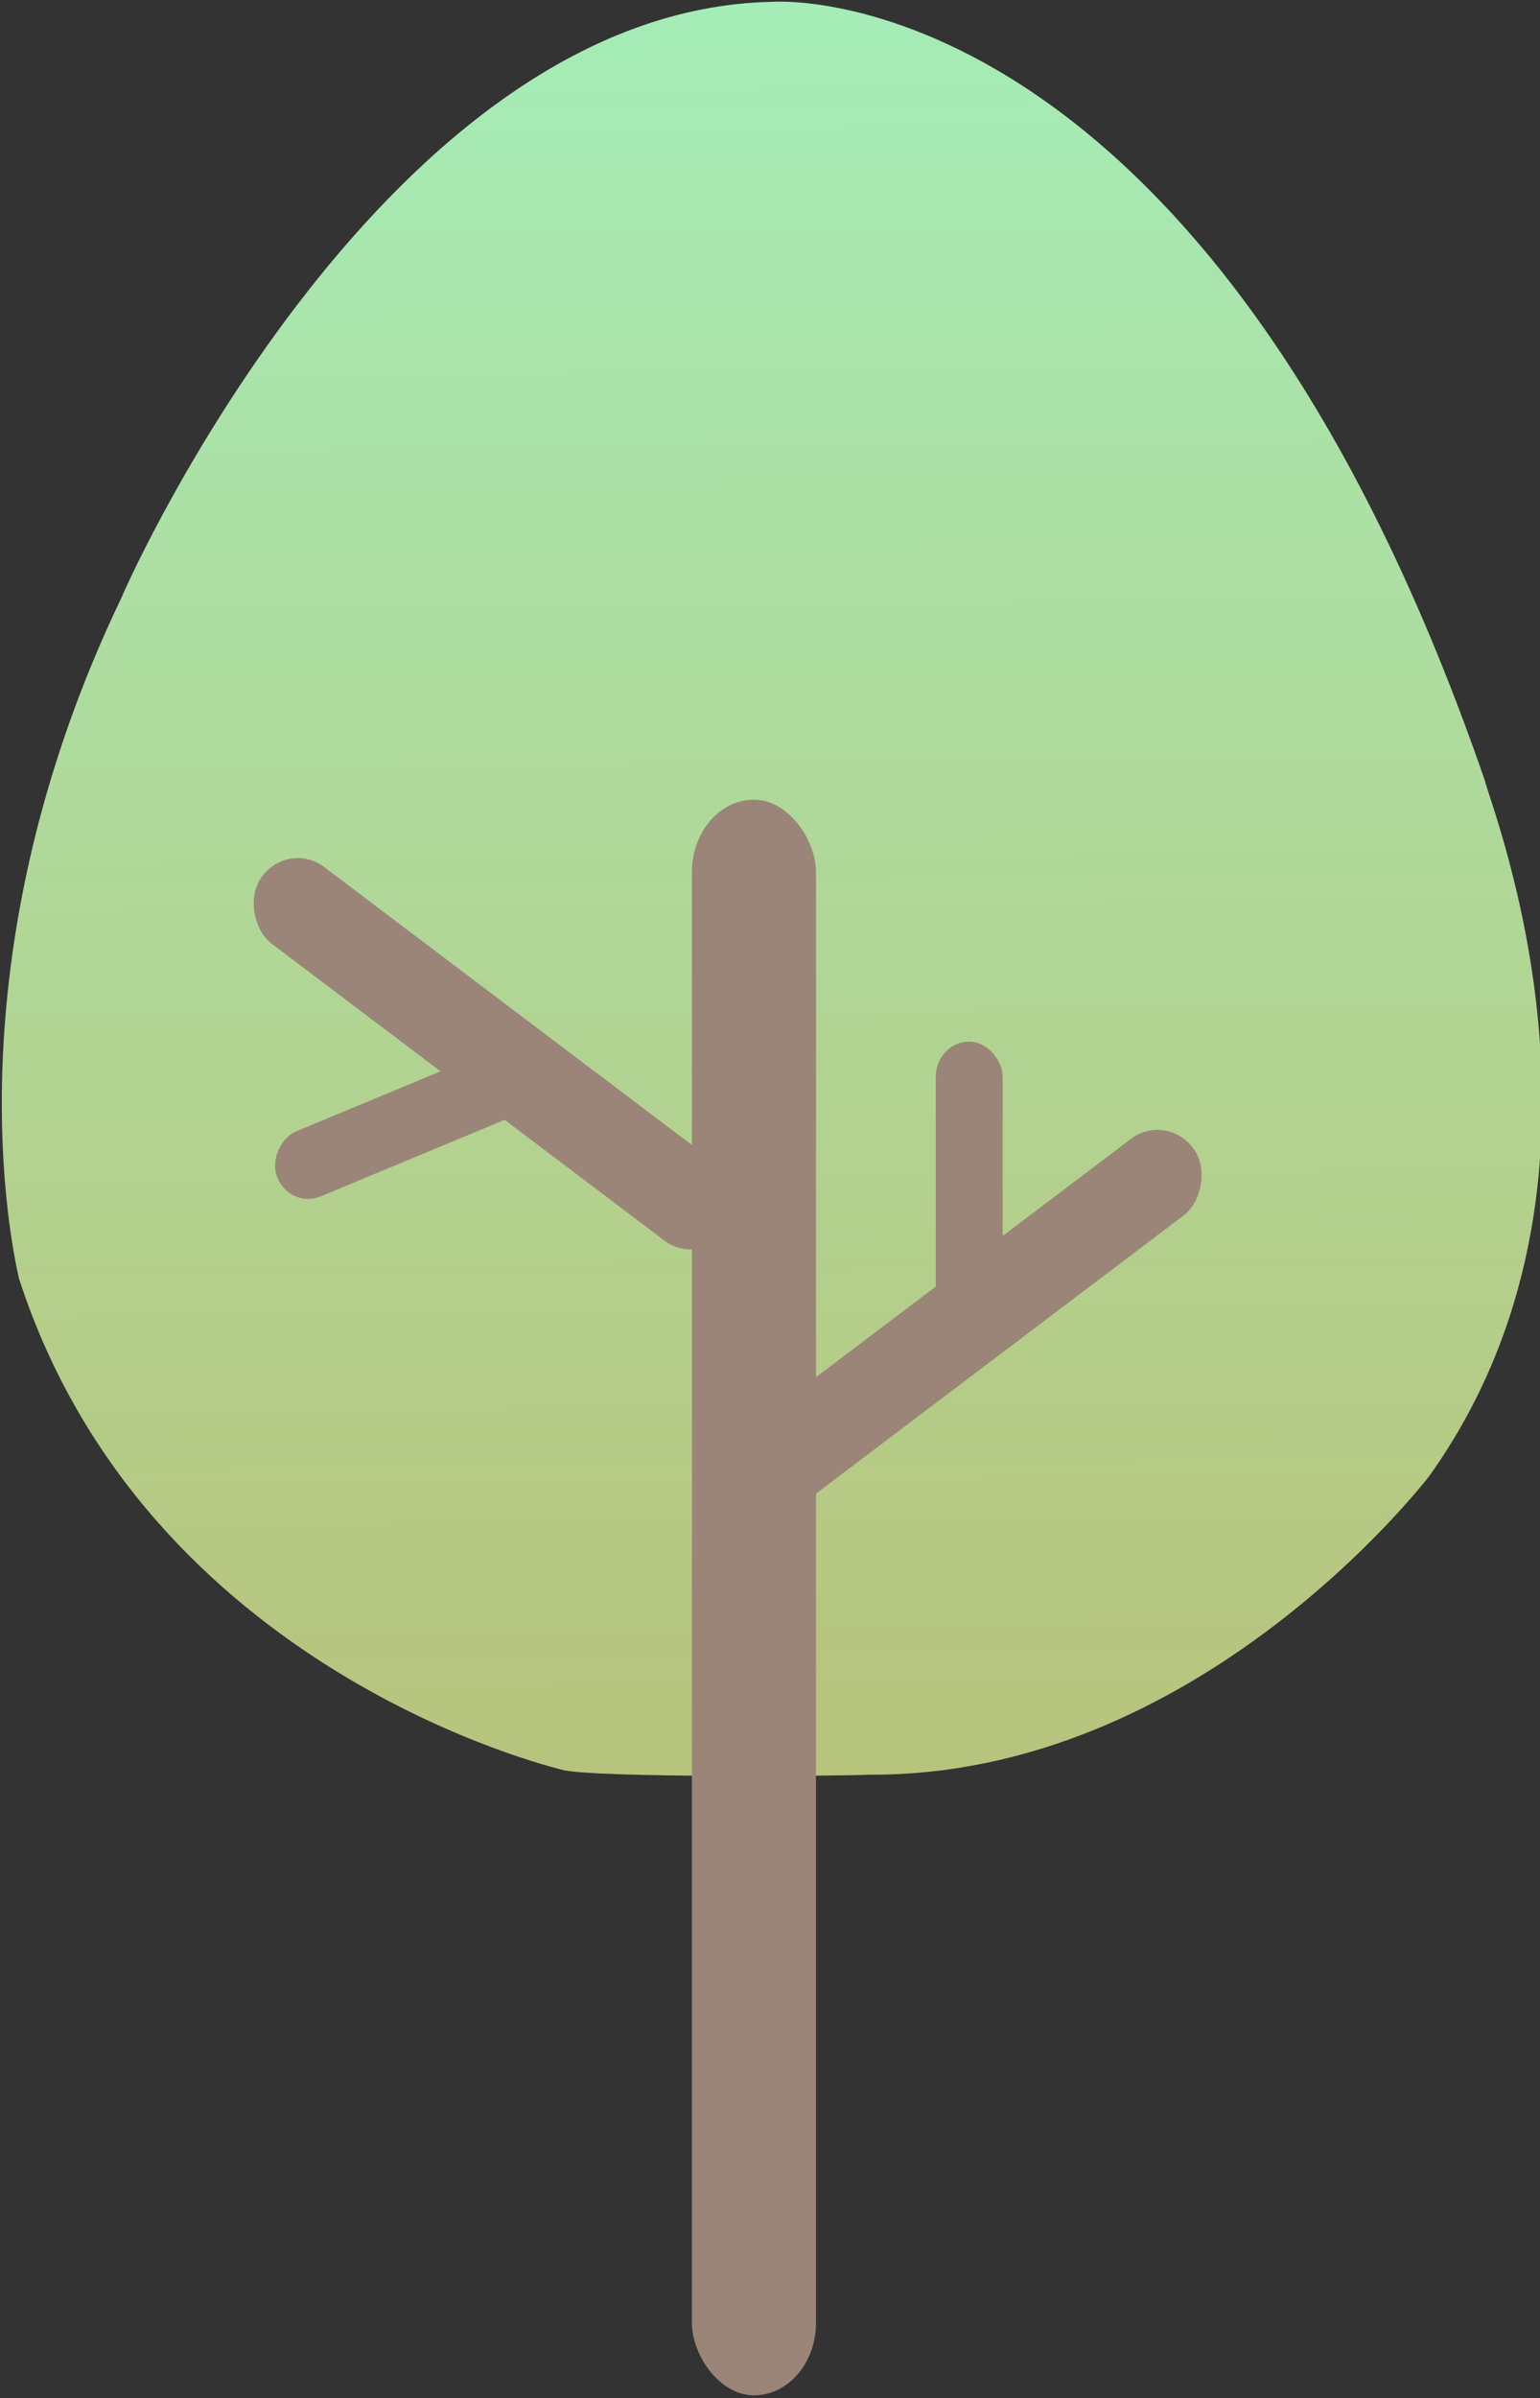 <?xml version="1.0" encoding="UTF-8" standalone="no"?>
<svg
   xmlns:dc="http://purl.org/dc/elements/1.1/"
   xmlns:cc="http://creativecommons.org/ns#"
   xmlns:rdf="http://www.w3.org/1999/02/22-rdf-syntax-ns#"
   xmlns:svg="http://www.w3.org/2000/svg"
   xmlns="http://www.w3.org/2000/svg"
   xmlns:xlink="http://www.w3.org/1999/xlink"
   xmlns:sodipodi="http://sodipodi.sourceforge.net/DTD/sodipodi-0.dtd"
   xmlns:inkscape="http://www.inkscape.org/namespaces/inkscape"
   inkscape:version="1.0 (4035a4fb49, 2020-05-01)"
   sodipodi:docname="tree.svg"
   viewBox="0 0 53.201 82.781"
   height="82.781"
   width="53.201"
   id="svg34"
   version="1.1">
  <rect x="0" y="0" width="53.201" height="82.781" fill="#333333" stroke="none"/>
  <defs
     id="defs38">
    <marker
       inkscape:stockid="Arrow1Lend"
       orient="auto"
       refY="0"
       refX="0"
       id="Arrow1Lend"
       style="overflow:visible"
       inkscape:isstock="true">
      <path
         id="path2140"
         d="M 0,0 5,-5 -12.5,0 5,5 Z"
         style="fill-rule:evenodd;stroke:#000000;stroke-width:1pt"
         transform="matrix(-0.8,0,0,-0.8,-10,0)" />
    </marker>
    <marker
       inkscape:stockid="Arrow1Lstart"
       orient="auto"
       refY="0"
       refX="0"
       id="Arrow1Lstart"
       style="overflow:visible"
       inkscape:isstock="true">
      <path
         id="path2137"
         d="M 0,0 5,-5 -12.5,0 5,5 Z"
         style="fill-rule:evenodd;stroke:#000000;stroke-width:1pt"
         transform="matrix(0.8,0,0,0.8,10,0)" />
    </marker>
    <linearGradient
       gradientUnits="userSpaceOnUse"
       y2="1135.889"
       x2="-3785.64"
       y1="820.703"
       x1="-3788.203"
       id="linearGradient1529-4-8"
       xlink:href="#linearGradient1527-5"
       inkscape:collect="always"
       gradientTransform="matrix(0.159,0,0,0.159,878.5,103.421)" />
    <linearGradient
       inkscape:collect="always"
       id="linearGradient1527-5">
      <stop
         style="stop-color:#a5ecb7;stop-opacity:1"
         offset="0"
         id="stop1523-6" />
      <stop
         style="stop-color:#d4e38c;stop-opacity:0.82"
         offset="1"
         id="stop1525-2" />
    </linearGradient>
  </defs>
  <sodipodi:namedview
     inkscape:current-layer="g2713"
     inkscape:window-maximized="1"
     inkscape:window-y="-9"
     inkscape:window-x="-9"
     inkscape:cy="31.438573"
     inkscape:cx="49.406359"
     inkscape:zoom="8"
     inkscape:lockguides="false"
     showgrid="false"
     id="namedview36"
     inkscape:window-height="1361"
     inkscape:window-width="2560"
     inkscape:pageshadow="2"
     inkscape:pageopacity="0"
     guidetolerance="10"
     gridtolerance="10"
     objecttolerance="10"
     borderopacity="1"
     bordercolor="#666666"
     pagecolor="#ffffff"
     inkscape:document-rotation="0"
     showguides="true"
     inkscape:guide-bbox="true"
     units="px"
     height="1168.301mm">
    <sodipodi:guide
       inkscape:locked="false"
       position="-197,311"
       orientation="1,0"
       id="guide1042" />
    <sodipodi:guide
       inkscape:locked="false"
       position="-481.416,450.214"
       orientation="1,0"
       id="guide1106" />
    <sodipodi:guide
       inkscape:locked="false"
       position="-2998.938,378.915"
       orientation="0,-1"
       id="guide1399" />
    <sodipodi:guide
       inkscape:locked="false"
       position="-1760.298,-778.578"
       orientation="0,-1"
       id="guide1442" />
    <sodipodi:guide
       id="guide1388"
       orientation="0,-1"
       position="-1746.222,815.859" />
    <sodipodi:guide
       id="guide1432"
       orientation="0,-1"
       position="-2158.885,-384.841" />
    <sodipodi:guide
       id="guide1438"
       orientation="0,-1"
       position="-2909.703,846.743" />
    <sodipodi:guide
       id="guide1521"
       orientation="0,-1"
       position="1106.058,563.454" />
    <sodipodi:guide
       id="guide1541"
       orientation="1,0"
       position="-3789,463.915" />
    <sodipodi:guide
       id="guide1543"
       orientation="0,-1"
       position="-3602.5,169.415" />
    <sodipodi:guide
       id="guide1924"
       orientation="0,-1"
       position="-2518,2108.915" />
    <sodipodi:guide
       id="guide1926"
       orientation="1,0"
       position="-3267,1195.915" />
    <sodipodi:guide
       id="guide2195"
       orientation="0,-1"
       position="-3009.447,2944.692" />
    <sodipodi:guide
       id="guide2212"
       orientation="0,-1"
       position="-2437.397,2961.663" />
    <sodipodi:guide
       id="guide2214"
       orientation="0,-1"
       position="-2353,2801.915" />
    <sodipodi:guide
       id="guide2343"
       orientation="0,-1"
       position="-2473,1242.415" />
    <sodipodi:guide
       id="guide2367"
       orientation="0,-1"
       position="2170.575,584.219" />
    <sodipodi:guide
       id="guide2471"
       orientation="0,-1"
       position="-2637.75,1298.415" />
    <sodipodi:guide
       id="guide2613"
       orientation="1,0"
       position="-2515,1151.915" />
    <sodipodi:guide
       id="guide976"
       orientation="1,0"
       position="1242.387,266.033" />
    <sodipodi:guide
       id="guide1119"
       orientation="1,0"
       position="3449.25,328.301" />
    <sodipodi:guide
       id="guide1194"
       orientation="0,-1"
       position="3796.722,310.58" />
    <sodipodi:guide
       id="guide1412"
       orientation="1,0"
       position="4547.125,464.551" />
    <sodipodi:guide
       id="guide1509"
       orientation="0,-1"
       position="4471.743,1562.159" />
    <sodipodi:guide
       id="guide1513"
       orientation="0,-1"
       position="3366.535,1899.803" />
    <sodipodi:guide
       id="guide1515"
       orientation="1,0"
       position="4379.466,1732.572" />
    <sodipodi:guide
       id="guide1642"
       orientation="1,0"
       position="3606.245,1897.328" />
    <sodipodi:guide
       id="guide1726"
       orientation="1,0"
       position="3279.208,1617.314" />
    <sodipodi:guide
       position="112.695,445.499"
       orientation="1,0"
       id="guide2133" />
    <sodipodi:guide
       position="324.463,193.736"
       orientation="0,-1"
       id="guide2135" />
    <sodipodi:guide
       position="109.602,457.962"
       orientation="1,0"
       id="guide2419" />
    <sodipodi:guide
       id="guide1153"
       orientation="0,-1"
       position="377.063,291.438" />
    <sodipodi:guide
       id="guide1155"
       orientation="0,-1"
       position="453.125,203.375" />
    <sodipodi:guide
       id="guide1173"
       orientation="1,0"
       position="26.375,85.193" />
  </sodipodi:namedview>
  <g
     id="g42"
     inkscape:label="Image"
     inkscape:groupmode="layer">
    <g
       id="g2713"
       transform="matrix(1.227,0,0,1.227,-313.016,-286.763)">
      <g
         id="g1182">
        <path
           sodipodi:nodetypes="cccccccc"
           id="path1519-9-8"
           d="m 276.871,233.762 c 0,0 12.159,-0.931 20.038,21.899 0.186,0.806 4.396,11.253 -1.569,19.588 -0.175,0.219 -6.557,8.453 -15.77,8.391 -0.155,0.031 -7.86,0.108 -8.664,-0.144 -0.103,-0.039 -11.669,-2.72 -15.266,-13.818 -0.175,-0.79 -2.018,-8.949 2.895,-19.17 0.307,-0.746 7.5,-16.559 18.336,-16.746 z"
           style="fill:url(#linearGradient1529-4-8);fill-opacity:1;stroke:#000000;stroke-width:0;stroke-linecap:butt;stroke-linejoin:miter;stroke-miterlimit:4;stroke-dasharray:none;stroke-opacity:1" />
        <g
           id="g1104"
           transform="matrix(0.204,0,0,0.213,-142.065,48.627)">
          <rect
             ry="9.588"
             y="974.562"
             x="2042.413"
             height="210.767"
             width="17.128"
             id="rect1531-7"
             style="opacity:1;fill:#9b8578;fill-opacity:1;stroke:#93b3d1;stroke-width:0;stroke-miterlimit:4;stroke-dasharray:none;stroke-opacity:1;paint-order:stroke markers fill" />
          <rect
             transform="rotate(54.092)"
             style="opacity:1;fill:#9b8578;fill-opacity:1;stroke:#93b3d1;stroke-width:0;stroke-miterlimit:4;stroke-dasharray:none;stroke-opacity:1;paint-order:stroke markers fill"
             id="rect1531-6-2"
             width="12.457"
             height="79.413"
             x="2059.031"
             y="-1111.747"
             ry="6.228" />
          <rect
             ry="6.228"
             y="2184.438"
             x="-370.699"
             height="79.413"
             width="12.457"
             id="rect1531-6-7-13"
             style="opacity:1;fill:#9b8578;fill-opacity:1;stroke:#93b3d1;stroke-width:0;stroke-miterlimit:4;stroke-dasharray:none;stroke-opacity:1;paint-order:stroke markers fill"
             transform="matrix(-0.586,0.81,0.81,0.586,0,0)" />
          <rect
             style="opacity:1;fill:#9b8578;fill-opacity:1;stroke:#93b3d1;stroke-width:0;stroke-miterlimit:4;stroke-dasharray:none;stroke-opacity:1;paint-order:stroke markers fill"
             id="rect1531-0-46"
             width="9.232"
             height="37.906"
             x="2076.073"
             y="1006.52"
             ry="4.616" />
          <rect
             transform="rotate(68.282)"
             ry="4.616"
             y="-1503.095"
             x="1681.648"
             height="37.906"
             width="9.232"
             id="rect1531-0-1-6"
             style="opacity:1;fill:#9b8578;fill-opacity:1;stroke:#93b3d1;stroke-width:0;stroke-miterlimit:4;stroke-dasharray:none;stroke-opacity:1;paint-order:stroke markers fill" />
        </g>
      </g>
      <rect
         style="opacity:0.611;fill:#ffffff;fill-opacity:1;stroke:#a4c5cf;stroke-width:0.1;stroke-linecap:round;stroke-miterlimit:4;stroke-dasharray:none;stroke-opacity:0.96;paint-order:stroke markers fill"
         id="rect2469-8-1"
         width="516.854"
         height="14.436"
         x="-739.515"
         y="434.054"
         transform="matrix(1,0.003,-0.024,1,0,0)" />
    </g>
  </g>
</svg>
